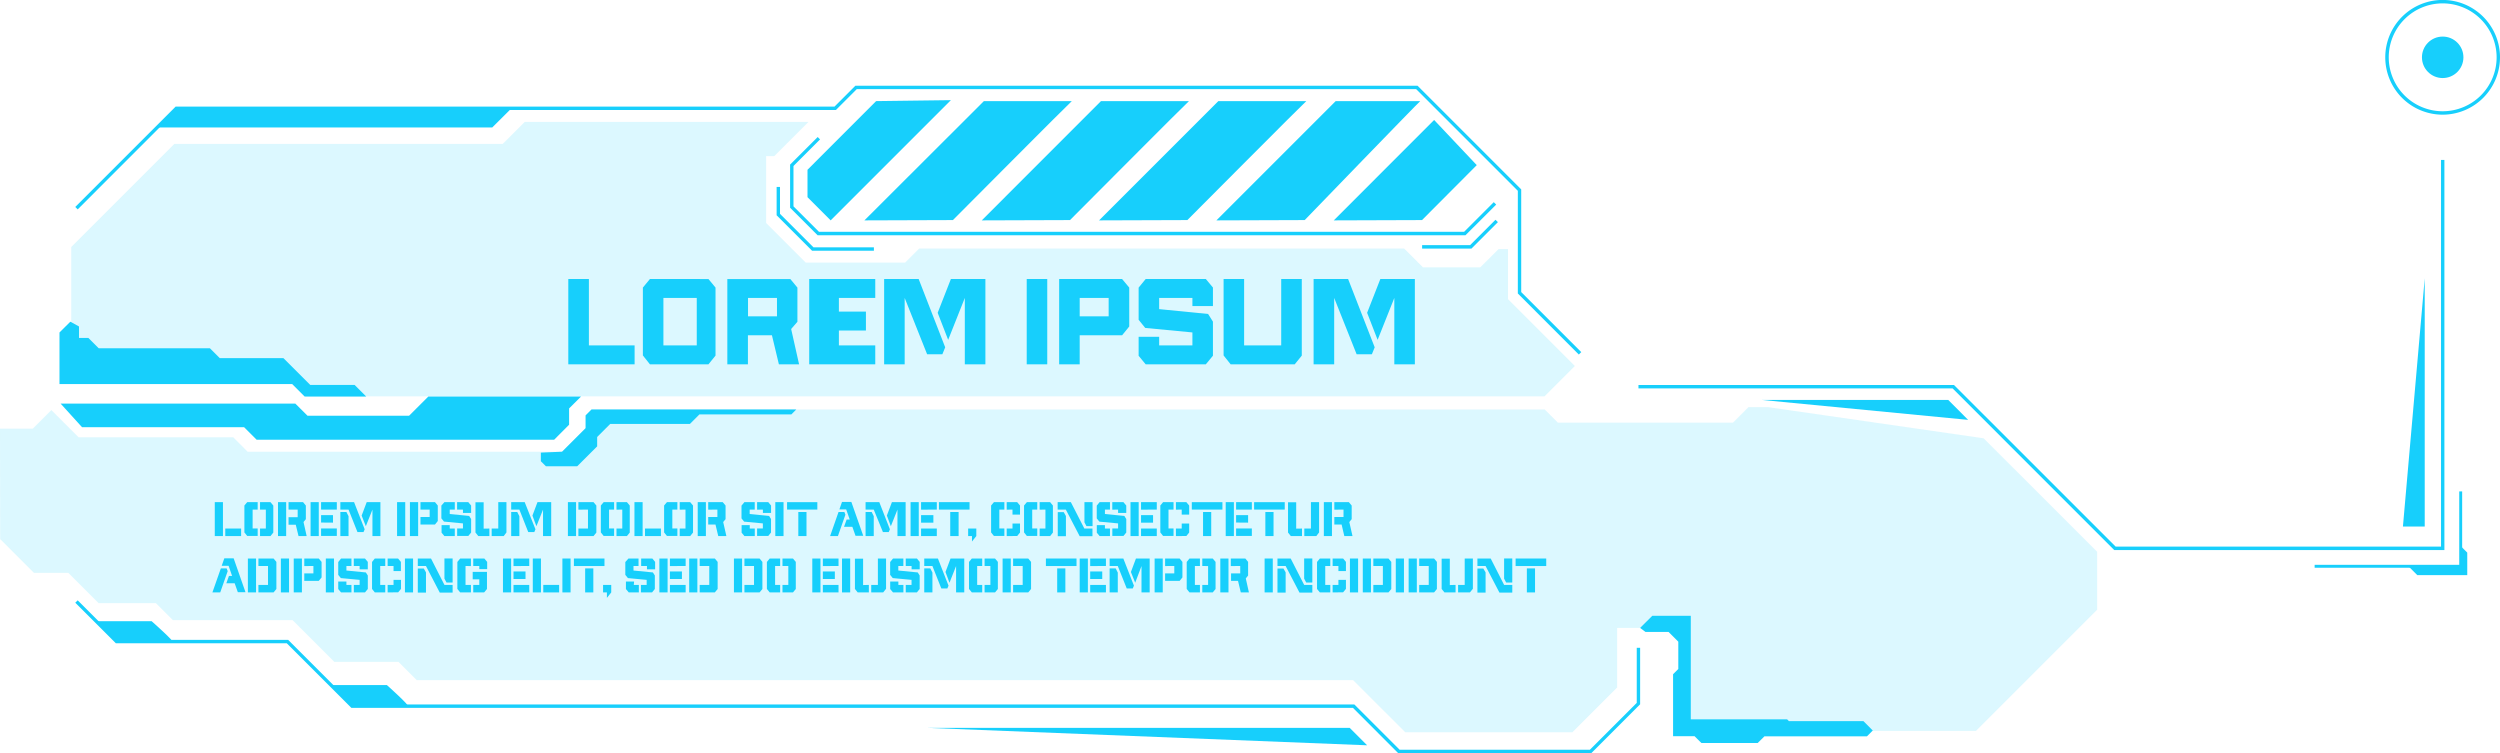 <svg xmlns="http://www.w3.org/2000/svg" viewBox="0 0 495.51 149.28"><defs><style>.cls-1{fill:#17cffc;}.cls-2{opacity:0.15;}</style></defs><title>title_06</title><g id="Layer_2" data-name="Layer 2"><g id="Layer_1-2" data-name="Layer 1"><polygon class="cls-1" points="312.93 70.27 300.84 58.17 300.84 37.82 280.68 17.66 169.82 17.66 165.68 21.8 35.09 21.8 15.4 41.5 14.92 41.02 34.81 21.13 165.4 21.13 169.54 16.99 280.96 16.99 301.51 37.54 301.51 57.89 313.41 69.79 312.93 70.27"/><polygon class="cls-1" points="315.4 149.28 277.13 149.28 268.16 140.3 69.64 140.3 56.84 127.5 22.96 127.5 14.92 119.46 15.4 118.99 23.24 126.83 57.12 126.83 69.92 139.63 268.44 139.63 277.41 148.6 315.12 148.6 324.41 139.31 324.41 128.4 325.08 128.4 325.08 139.59 315.4 149.28"/><polygon class="cls-1" points="484.49 109.02 419.05 109.02 387.01 76.98 324.75 76.98 324.75 76.31 387.29 76.31 419.33 108.34 483.82 108.34 483.82 31.7 484.49 31.7 484.49 109.02"/><polygon class="cls-1" points="31.15 25.27 97.56 25.27 101.37 21.47 34.95 21.47 31.15 25.27"/><path class="cls-1" d="M19.05,123.12h11s4.73,4.17,4.16,4.17-10.8.31-11.11,0Z"/><path class="cls-1" d="M65.68,135.78h11S81.4,140,80.84,140s-10.8.31-11.12,0Z"/><polygon class="cls-1" points="290.46 46.63 162.05 46.63 156.6 41.17 156.6 32.62 162.07 27.16 162.54 27.63 157.27 32.9 157.27 40.9 162.33 45.95 290.19 45.95 296.07 40.07 296.55 40.55 290.46 46.63"/><polygon class="cls-1" points="173.65 20.04 160.05 33.65 160.05 39.08 164.64 43.68 188.47 19.85 173.65 20.04"/><path class="cls-1" d="M171.33,43.68,195,20.05h17.43c-.11,0-23.56,23.57-23.56,23.57Z"/><path class="cls-1" d="M194.59,43.68l23.62-23.63h17.44c-.11,0-23.57,23.57-23.57,23.57Z"/><path class="cls-1" d="M217.84,43.68l23.63-23.63h17.44c-.11,0-23.57,23.57-23.57,23.57Z"/><path class="cls-1" d="M241.1,43.68l23.63-23.63h16.76c-.11,0-22.89,23.57-22.89,23.57Z"/><path class="cls-1" d="M284.25,23.78l-19.89,19.9,17.49-.06L292.7,32.73Z"/><polyline class="cls-1" points="183.88 144.27 267.52 144.27 270.97 147.72"/><polyline class="cls-1" points="349.19 79.27 386.15 79.27 390.09 83.22"/><polyline class="cls-1" points="476.27 104.36 480.59 104.36 480.59 55.16"/><circle class="cls-1" cx="484.15" cy="11.36" r="4.11"/><path class="cls-1" d="M484.15,22.73a11.37,11.37,0,1,1,11.36-11.37A11.38,11.38,0,0,1,484.15,22.73Zm0-22.06a10.69,10.69,0,1,0,10.69,10.69A10.71,10.71,0,0,0,484.15.67Z"/><polygon class="cls-1" points="173.21 49.69 160.95 49.69 153.93 42.67 153.93 37.05 154.6 37.05 154.6 42.39 161.23 49.02 173.21 49.02 173.21 49.69"/><polygon class="cls-1" points="291.65 49.27 281.87 49.27 281.87 48.59 291.38 48.59 296.41 43.56 296.89 44.03 291.65 49.27"/><g class="cls-2"><polygon class="cls-1" points="14.12 48.96 34.55 28.53 99.63 28.53 104 24.17 160.23 24.17 153.46 30.94 151.85 30.94 151.85 44.2 159.7 52.05 179.39 52.05 182.18 49.26 278.31 49.26 282.04 52.99 293.39 52.99 297.02 49.37 298.89 49.37 298.89 59.29 312.14 72.54 306.13 78.56 60.62 78.56 55.35 73.29 14.12 73.29 14.12 48.96"/></g><polygon class="cls-1" points="13.94 63.76 11.79 65.9 11.79 76.13 57.92 76.13 60.39 78.6 72.59 78.6 70.29 76.3 61.5 76.3 56.17 70.98 43.56 70.98 41.61 69.03 19.57 69.03 17.52 66.98 15.66 66.98 15.66 64.71 13.94 63.76"/><polygon class="cls-1" points="12.01 79.99 58.53 79.99 60.95 82.4 81.08 82.4 84.89 78.6 115.16 78.6 112.8 80.95 112.8 84.18 109.83 87.16 50.87 87.16 48.38 84.67 16.26 84.67 12.01 79.99"/><g class="cls-2"><polygon class="cls-1" points="0 84.97 6.49 84.97 10.18 81.28 15.57 86.67 46.23 86.67 49.08 89.53 111.4 89.53 116.07 84.86 116.07 82.33 117.24 81.16 306.17 81.16 308.79 83.78 343.47 83.78 346.56 80.69 350.4 80.69 393.16 86.87 415.67 109.37 415.67 120.84 391.63 144.88 332.73 144.88 332.73 124.46 320.52 124.46 320.52 136.27 311.65 145.14 278.53 145.14 268.19 134.81 82.6 134.81 78.98 131.19 66.26 131.19 57.98 122.91 34.26 122.91 30.89 119.54 19.53 119.54 13.54 113.55 6.74 113.55 0.03 106.85 0 84.97"/></g><polygon class="cls-1" points="325.08 124.46 327.49 122.05 335.12 122.05 335.12 142.57 354.21 142.57 354.57 142.93 369.34 142.93 371.19 144.79 370.04 145.94 349.72 145.94 348.39 147.26 337.22 147.26 335.87 145.92 331.61 145.92 331.61 133.63 332.65 132.59 332.65 127.19 330.71 125.25 326.14 125.25 325.08 124.46"/><polygon class="cls-1" points="111.4 89.53 116.07 84.86 116.07 82.33 117.24 81.16 157.82 81.16 156.86 82.13 138.64 82.13 136.75 84.02 120.95 84.02 118.36 86.61 118.36 88.47 114.4 92.42 108.21 92.42 107.2 91.42 107.2 89.71 111.4 89.53"/><polygon class="cls-1" points="488.01 112.53 458.77 112.53 458.77 111.95 487.43 111.95 487.43 97.4 488.01 97.4 488.01 112.53"/><polygon class="cls-1" points="487.72 108.23 489.02 109.53 489.02 114 479.12 114 477.23 112.1 487.6 112.1 487.72 108.23"/><polygon class="cls-1" points="116.72 55.3 112.64 55.3 112.64 72.21 115.84 72.21 116.72 72.21 125.78 72.21 125.78 68.46 116.72 68.46 116.72 55.3"/><path class="cls-1" d="M136.37,55.3h-7.55L127.42,57V70.45l1.4,1.76h11.6l1.4-1.73V57l-1.4-1.69Zm1.73,13.16h-6.61V59.05h6.61Z"/><path class="cls-1" d="M158.05,63.78V57l-1.4-1.69H144.16V72.21h4.08V66.45H153l1.38,5.76h4l-1.57-7ZM154,62.7h-5.74V59.05H154Z"/><polygon class="cls-1" points="165.64 55.3 160.39 55.3 160.39 72.21 165.64 72.21 166.27 72.21 173.48 72.21 173.48 68.46 166.27 68.46 166.27 65.51 171.63 65.51 171.63 61.76 166.27 61.76 166.27 59.05 173.48 59.05 173.48 55.3 166.27 55.3 165.64 55.3"/><polygon class="cls-1" points="175.24 55.3 175.24 58.17 175.24 59.05 175.24 72.21 179.31 72.21 179.31 59.05 183.76 70.22 186.78 70.22 187.34 68.84 182.08 55.3 175.24 55.3"/><polygon class="cls-1" points="185.85 62 187.93 67.36 191.23 59.05 191.23 72.21 195.31 72.21 195.31 55.3 188.47 55.3 185.85 62"/><rect class="cls-1" x="203.5" y="55.3" width="4.07" height="16.91"/><path class="cls-1" d="M214,55.3h-4.07V72.21H214V66.45h8.41l1.41-1.74V57L222.4,55.3Zm5.74,7.4H214V59.05h5.74Z"/><polygon class="cls-1" points="233.74 55.3 233.43 55.3 227.08 55.3 225.68 57.01 225.68 63.38 226.99 65 236.34 65.89 236.34 68.46 234.25 68.46 233.45 68.46 229.75 68.46 229.75 66.75 225.68 66.75 225.68 70.52 227.08 72.21 233.45 72.21 234.25 72.21 239 72.21 240.41 70.5 240.41 63.75 239.45 62.23 229.75 61.27 229.75 59.05 233.43 59.05 233.74 59.05 236.34 59.05 236.34 60.66 240.41 60.66 240.41 56.99 239 55.3 233.74 55.3"/><polygon class="cls-1" points="253.94 68.46 251.45 68.46 250.64 68.46 246.59 68.46 246.59 55.3 242.52 55.3 242.52 70.45 243.92 72.21 250.64 72.21 251.45 72.21 256.62 72.21 258.02 70.48 258.02 55.3 253.94 55.3 253.94 68.46"/><polygon class="cls-1" points="273.59 55.3 270.97 62 273.05 67.36 276.36 59.05 276.36 72.21 280.43 72.21 280.43 55.3 273.59 55.3"/><polygon class="cls-1" points="260.36 55.3 260.36 58.26 260.36 59.05 260.36 72.21 264.44 72.21 264.44 59.05 268.89 70.22 271.91 70.22 272.47 68.84 267.2 55.3 260.36 55.3"/><path class="cls-1" d="M42.57,106.25V99.53h1.62v6.72Zm2.08,0v-1.49h3.14v1.49Z"/><path class="cls-1" d="M49,99.53h2.07V101h-1v3.74h1v1.49H49l-.56-.7v-5.34ZM51.54,101V99.53h2.07l.56.67v5.36l-.56.69H51.54v-1.49h1.15V101Z"/><path class="cls-1" d="M55.1,106.25V99.53h1.62v6.72ZM57.19,101V99.53h2.88l.55.67v2.7l-.46.57.62,2.78H59.17L58.62,104H57.19v-1.49H59V101Z"/><path class="cls-1" d="M61.56,106.25V99.53h1.62v6.72ZM63.64,101V99.53h3.12V101Zm0,2.57V102.1H66v1.49Zm0,2.66v-1.49h3.12v1.49Z"/><path class="cls-1" d="M72.28,104.91l-.23.55h-1.2L69.08,101H67.46V99.53h2.72Zm-3.2-2.6v3.94H67.46v-4.77h1.2Zm2.6-.12,1-2.66h2.72v6.72H73.82V101l-1.31,3.3Z"/><path class="cls-1" d="M78.7,106.25V99.53h1.62v6.72Z"/><path class="cls-1" d="M81.25,106.25V99.53h1.63v6.72ZM83.34,101V99.53h2.88l.55.67v3.07l-.55.69H83.34v-1.49h1.82V101Z"/><path class="cls-1" d="M88.08,99.53h2.06V101h-1v.88l3.85.38.39.61v2.68l-.56.68H90.61v-1.49h1.15v-1L88,103.38l-.52-.64v-2.53Zm1.06,5.23h1v1.49H88.08l-.56-.67v-1.5h1.62ZM90.6,101V99.53h2.22l.56.67v1.46H91.76V101Z"/><path class="cls-1" d="M97,104.76v1.49h-2.2l-.56-.7v-6h1.62v5.23Zm2.84,1.49H97.45v-1.49h1.31V99.53h1.62v6Z"/><path class="cls-1" d="M106.13,104.91l-.23.55h-1.2L102.94,101h-1.62V99.53H104Zm-3.19-2.6v3.94h-1.62v-4.77h1.2Zm2.59-.12,1-2.66h2.72v6.72h-1.62V101l-1.31,3.3Z"/><path class="cls-1" d="M114.18,99.53v6.72h-1.62V99.53Zm.46,1.49V99.53h3l.56.67v5.36l-.56.69h-3v-1.49h1.9V101Z"/><path class="cls-1" d="M119.65,99.53h2.07V101h-1v3.74h1v1.49h-2.07l-.56-.7v-5.34Zm2.54,1.49V99.53h2.07l.56.67v5.36l-.56.69h-2.07v-1.49h1.15V101Z"/><path class="cls-1" d="M125.75,106.25V99.53h1.62v6.72Zm2.09,0v-1.49H131v1.49Z"/><path class="cls-1" d="M132.19,99.53h2.07V101h-1v3.74h1v1.49h-2.07l-.56-.7v-5.34Zm2.53,1.49V99.53h2.08l.56.67v5.36l-.56.69h-2.08v-1.49h1.15V101Z"/><path class="cls-1" d="M138.29,106.25V99.53h1.62v6.72Zm2.08-5.23V99.53h2.88l.56.67v2.7l-.47.57.63,2.78h-1.61l-.55-2.29h-1.44v-1.49h1.82V101Z"/><path class="cls-1" d="M147.54,99.53h2.05V101h-1v.88l3.85.38.38.61v2.68l-.55.68h-2.21v-1.49h1.14v-1l-3.71-.35-.52-.64v-2.53Zm1.06,5.23h1v1.49h-2.05l-.56-.67v-1.5h1.62Zm1.46-3.74V99.53h2.22l.55.67v1.46h-1.62V101Z"/><path class="cls-1" d="M153.67,106.25V99.53h1.63v6.72Z"/><path class="cls-1" d="M156,99.53H162V101H156Zm2.23,6.72v-4.77h1.62v4.77Z"/><path class="cls-1" d="M166.08,106.25h-1.55l1.67-4.77h1.16l.2.54Zm1.73-3.28h.61l-.7-2h-1.35l.52-1.49h1.85l2.36,6.72h-1.53l-.63-1.79h-1.65Z"/><path class="cls-1" d="M176.38,104.91l-.23.55H175L173.18,101h-1.62V99.53h2.72Zm-3.2-2.6v3.94h-1.62v-4.77h1.21Zm2.6-.12,1-2.66h2.72v6.72h-1.62V101l-1.31,3.3Z"/><path class="cls-1" d="M180.48,106.25V99.53h1.62v6.72Zm2.08-5.23V99.53h3.12V101Zm0,2.57V102.1H185v1.49Zm0,2.66v-1.49h3.12v1.49Z"/><path class="cls-1" d="M186.1,99.53h6.07V101H186.1Zm2.24,6.72v-4.77H190v4.77Z"/><path class="cls-1" d="M192.65,107.33h0v-1.08h-.76v-1.49h1.62v1.49Z"/><path class="cls-1" d="M197,99.53h2.07V101h-1v3.74h1v1.49H197l-.56-.7v-5.34Zm2.53,1.49V99.53h2.08l.56.67V102h-1.49v-1Zm0,5.23v-1.49h1.15v-1h1.49v1.79l-.56.69Z"/><path class="cls-1" d="M203.53,99.53h2.06V101h-1v3.74h1v1.49h-2.06l-.56-.7v-5.34Zm2.53,1.49V99.53h2.08l.55.67v5.36l-.55.69h-2.08v-1.49h1.15V101Z"/><path class="cls-1" d="M214,106.28,211.25,101h-1.62V99.53h2.62l2.67,5.23h1.61v1.52Zm-2.73-4v4h-1.62v-4.77h1.19Zm3.67,1.24v-4h1.61v4.76h-1.21Z"/><path class="cls-1" d="M217.94,99.53H220V101h-1v.88l3.85.38.38.61v2.68l-.56.68h-2.2v-1.49h1.14v-1l-3.71-.35-.52-.64v-2.53Zm1.06,5.23h1v1.49h-2.05l-.56-.67v-1.5H219Zm1.46-3.74V99.53h2.21l.56.67v1.46h-1.62V101Z"/><path class="cls-1" d="M224.07,106.25V99.53h1.62v6.72Zm2.09-5.23V99.53h3.12V101Zm0,2.57V102.1h2.38v1.49Zm0,2.66v-1.49h3.12v1.49Z"/><path class="cls-1" d="M230.53,99.53h2.07V101h-1v3.74h1v1.49h-2.07l-.55-.7v-5.34Zm2.54,1.49V99.53h2.07l.56.67V102h-1.48v-1Zm0,5.23v-1.49h1.15v-1h1.48v1.79l-.56.69Z"/><path class="cls-1" d="M236.22,99.53h6.07V101h-6.07Zm2.23,6.72v-4.77h1.62v4.77Z"/><path class="cls-1" d="M242.94,106.25V99.53h1.62v6.72ZM245,101V99.53h3.12V101Zm0,2.57V102.1h2.38v1.49Zm0,2.66v-1.49h3.12v1.49Z"/><path class="cls-1" d="M248.57,99.53h6.07V101h-6.07Zm2.23,6.72v-4.77h1.62v4.77Z"/><path class="cls-1" d="M258.06,104.76v1.49h-2.21l-.56-.7v-6h1.62v5.23Zm2.84,1.49h-2.38v-1.49h1.31V99.53h1.62v6Z"/><path class="cls-1" d="M262.39,106.25V99.53H264v6.72Zm2.08-5.23V99.53h2.88l.56.67v2.7l-.47.57.63,2.78h-1.62l-.54-2.29h-1.44v-1.49h1.82V101Z"/><path class="cls-1" d="M43.65,117.42H42.1l1.67-4.76h1.15l.21.54Zm1.73-3.27H46l-.69-2H43.94l.52-1.49h1.85l2.35,6.72H47.14l-.63-1.78H44.86Z"/><path class="cls-1" d="M50.75,110.7v6.72H49.13V110.7Zm.47,1.49V110.7h3l.56.67v5.37l-.56.68h-3v-1.49h1.9v-3.74Z"/><path class="cls-1" d="M55.67,117.42V110.7h1.62v6.72Z"/><path class="cls-1" d="M58.22,117.42V110.7h1.62v6.72Zm2.09-5.23V110.7h2.87l.56.67v3.08l-.56.68H60.31v-1.48h1.81v-1.46Z"/><path class="cls-1" d="M64.58,117.42V110.7H66.2v6.72Z"/><path class="cls-1" d="M67.6,110.7h2.06v1.49h-1v.89l3.85.38.39.6v2.68l-.56.68H70.13v-1.49h1.15v-1l-3.72-.35-.52-.64v-2.54Zm1.06,5.23h1v1.49H67.6l-.56-.67v-1.49h1.62Zm1.46-3.74V110.7h2.22l.56.67v1.47H71.28v-.65Z"/><path class="cls-1" d="M74.29,110.7h2.07v1.49h-1v3.74h1v1.49H74.29l-.55-.69v-5.35Zm2.54,1.49V110.7H78.9l.56.67v1.82H78v-1Zm0,5.23v-1.49H78v-1h1.48v1.79l-.56.68Z"/><path class="cls-1" d="M80.26,117.42V110.7h1.61v6.72Z"/><path class="cls-1" d="M87.16,117.45l-2.73-5.26H82.81V110.7h2.62l2.66,5.23h1.62v1.52Zm-2.73-4v4H82.81v-4.76H84Zm3.66,1.24v-4h1.62v4.77H88.5Z"/><path class="cls-1" d="M92.27,115.93h1.07v1.49H91.21l-.56-.69v-5.35l.56-.68h2.13v1.49H92.27Zm4.25.81-.56.68H93.8v-1.49H95v-1.1H93.69v-1.49h2.83Zm-2.72-4.55V110.7H96l.56.67v1.44H95v-.62Z"/><path class="cls-1" d="M99.69,117.42V110.7h1.62v6.72Zm2.09-5.23V110.7h3.12v1.49Zm0,2.57v-1.49h2.38v1.49Zm0,2.66v-1.49h3.12v1.49Z"/><path class="cls-1" d="M105.6,117.42V110.7h1.62v6.72Zm2.08,0v-1.49h3.14v1.49Z"/><path class="cls-1" d="M111.47,117.42V110.7h1.62v6.72Z"/><path class="cls-1" d="M113.75,110.7h6.06v1.49h-6.06Zm2.23,6.72v-4.76h1.62v4.76Z"/><path class="cls-1" d="M120.29,118.5h0v-1.08h-.76v-1.49h1.62v1.49Z"/><path class="cls-1" d="M124.56,110.7h2v1.49h-1v.89l3.85.38.38.6v2.68l-.55.68h-2.21v-1.49h1.14v-1l-3.71-.35-.52-.64v-2.54Zm1.06,5.23h1v1.49h-2l-.56-.67v-1.49h1.62Zm1.46-3.74V110.7h2.22l.55.67v1.47h-1.62v-.65Z"/><path class="cls-1" d="M130.69,117.42V110.7h1.63v6.72Zm2.09-5.23V110.7h3.12v1.49Zm0,2.57v-1.49h2.38v1.49Zm0,2.66v-1.49h3.12v1.49Z"/><path class="cls-1" d="M138.22,110.7v6.72H136.6V110.7Zm.46,1.49V110.7h3l.56.67v5.37l-.56.68h-3v-1.49h1.9v-3.74Z"/><path class="cls-1" d="M147.09,110.7v6.72h-1.62V110.7Zm.46,1.49V110.7h3l.56.67v5.37l-.56.68h-3v-1.49h1.9v-3.74Z"/><path class="cls-1" d="M152.56,110.7h2.07v1.49h-1v3.74h1v1.49h-2.07l-.56-.69v-5.35Zm2.53,1.49V110.7h2.08l.56.67v5.37l-.56.68h-2.08v-1.49h1.16v-3.74Z"/><path class="cls-1" d="M161,117.42V110.7h1.62v6.72Zm2.09-5.23V110.7h3.11v1.49Zm0,2.57v-1.49h2.38v1.49Zm0,2.66v-1.49h3.11v1.49Z"/><path class="cls-1" d="M166.89,117.42V110.7h1.62v6.72Z"/><path class="cls-1" d="M172.21,115.93v1.49H170l-.55-.69v-6h1.62v5.23Zm2.84,1.49h-2.37v-1.49H174V110.7h1.62v6Z"/><path class="cls-1" d="M177,110.7h2.05v1.49h-1v.89l3.85.38.38.6v2.68l-.55.68h-2.21v-1.49h1.15v-1l-3.72-.35-.52-.64v-2.54Zm1.06,5.23h1v1.49H177l-.56-.67v-1.49h1.62Zm1.46-3.74V110.7h2.22l.55.67v1.47h-1.61v-.65Z"/><path class="cls-1" d="M188,116.08l-.23.55h-1.2l-1.76-4.44h-1.62V110.7h2.71Zm-3.19-2.59v3.93h-1.62v-4.76h1.2Zm2.59-.12,1-2.67h2.72v6.72H189.5v-5.23l-1.31,3.31Z"/><path class="cls-1" d="M192.62,110.7h2.06v1.49h-1v3.74h1v1.49h-2.06l-.56-.69v-5.35Zm2.53,1.49V110.7h2.07l.56.67v5.37l-.56.68h-2.07v-1.49h1.15v-3.74Z"/><path class="cls-1" d="M200.34,110.7v6.72h-1.62V110.7Zm.46,1.49V110.7h3l.56.67v5.37l-.56.68h-3v-1.49h1.9v-3.74Z"/><path class="cls-1" d="M207.3,110.7h6.07v1.49H207.3Zm2.24,6.72v-4.76h1.62v4.76Z"/><path class="cls-1" d="M214,117.42V110.7h1.62v6.72Zm2.08-5.23V110.7h3.12v1.49Zm0,2.57v-1.49h2.39v1.49Zm0,2.66v-1.49h3.12v1.49Z"/><path class="cls-1" d="M224.75,116.08l-.23.55h-1.2l-1.77-4.44h-1.62V110.7h2.72Zm-3.2-2.59v3.93h-1.62v-4.76h1.2Zm2.6-.12,1-2.67h2.72v6.72h-1.62v-5.23L225,115.5Z"/><path class="cls-1" d="M228.85,117.42V110.7h1.61v6.72Zm2.08-5.23V110.7h2.88l.55.67v3.08l-.55.68h-2.88v-1.48h1.82v-1.46Z"/><path class="cls-1" d="M235.76,110.7h2.07v1.49h-1v3.74h1v1.49h-2.07l-.55-.69v-5.35Zm2.54,1.49V110.7h2.07l.56.67v5.37l-.56.68H238.3v-1.49h1.15v-3.74Z"/><path class="cls-1" d="M241.87,117.42V110.7h1.62v6.72Zm2.08-5.23V110.7h2.88l.55.67v2.7l-.46.58.62,2.77h-1.61l-.55-2.29H244v-1.48h1.82v-1.46Z"/><path class="cls-1" d="M250.65,117.42V110.7h1.62v6.72Z"/><path class="cls-1" d="M257.56,117.45l-2.74-5.26H253.2V110.7h2.62l2.67,5.23h1.62v1.52Zm-2.74-4v4H253.2v-4.76h1.19Zm3.67,1.24v-4h1.62v4.77H258.9Z"/><path class="cls-1" d="M261.6,110.7h2.07v1.49h-1v3.74h1v1.49H261.6l-.56-.69v-5.35Zm2.53,1.49V110.7h2.08l.56.67v1.82h-1.49v-1Zm0,5.23v-1.49h1.15v-1h1.49v1.79l-.56.68Z"/><path class="cls-1" d="M267.56,117.42V110.7h1.62v6.72Z"/><path class="cls-1" d="M271.73,110.7v6.72h-1.62V110.7Zm.47,1.49V110.7h3l.56.67v5.37l-.56.68h-3v-1.49h1.89v-3.74Z"/><path class="cls-1" d="M276.65,117.42V110.7h1.62v6.72Z"/><path class="cls-1" d="M280.82,110.7v6.72H279.2V110.7Zm.47,1.49V110.7h2.95l.56.67v5.37l-.56.68h-2.95v-1.49h1.89v-3.74Z"/><path class="cls-1" d="M288.5,115.93v1.49h-2.2l-.56-.69v-6h1.62v5.23Zm2.84,1.49H289v-1.49h1.31V110.7h1.62v6Z"/><path class="cls-1" d="M297.19,117.45l-2.74-5.26h-1.62V110.7h2.63l2.66,5.23h1.62v1.52Zm-2.74-4v4h-1.62v-4.76H294Zm3.67,1.24v-4h1.62v4.77h-1.21Z"/><path class="cls-1" d="M300.4,110.7h6.07v1.49H300.4Zm2.23,6.72v-4.76h1.62v4.76Z"/></g></g></svg>